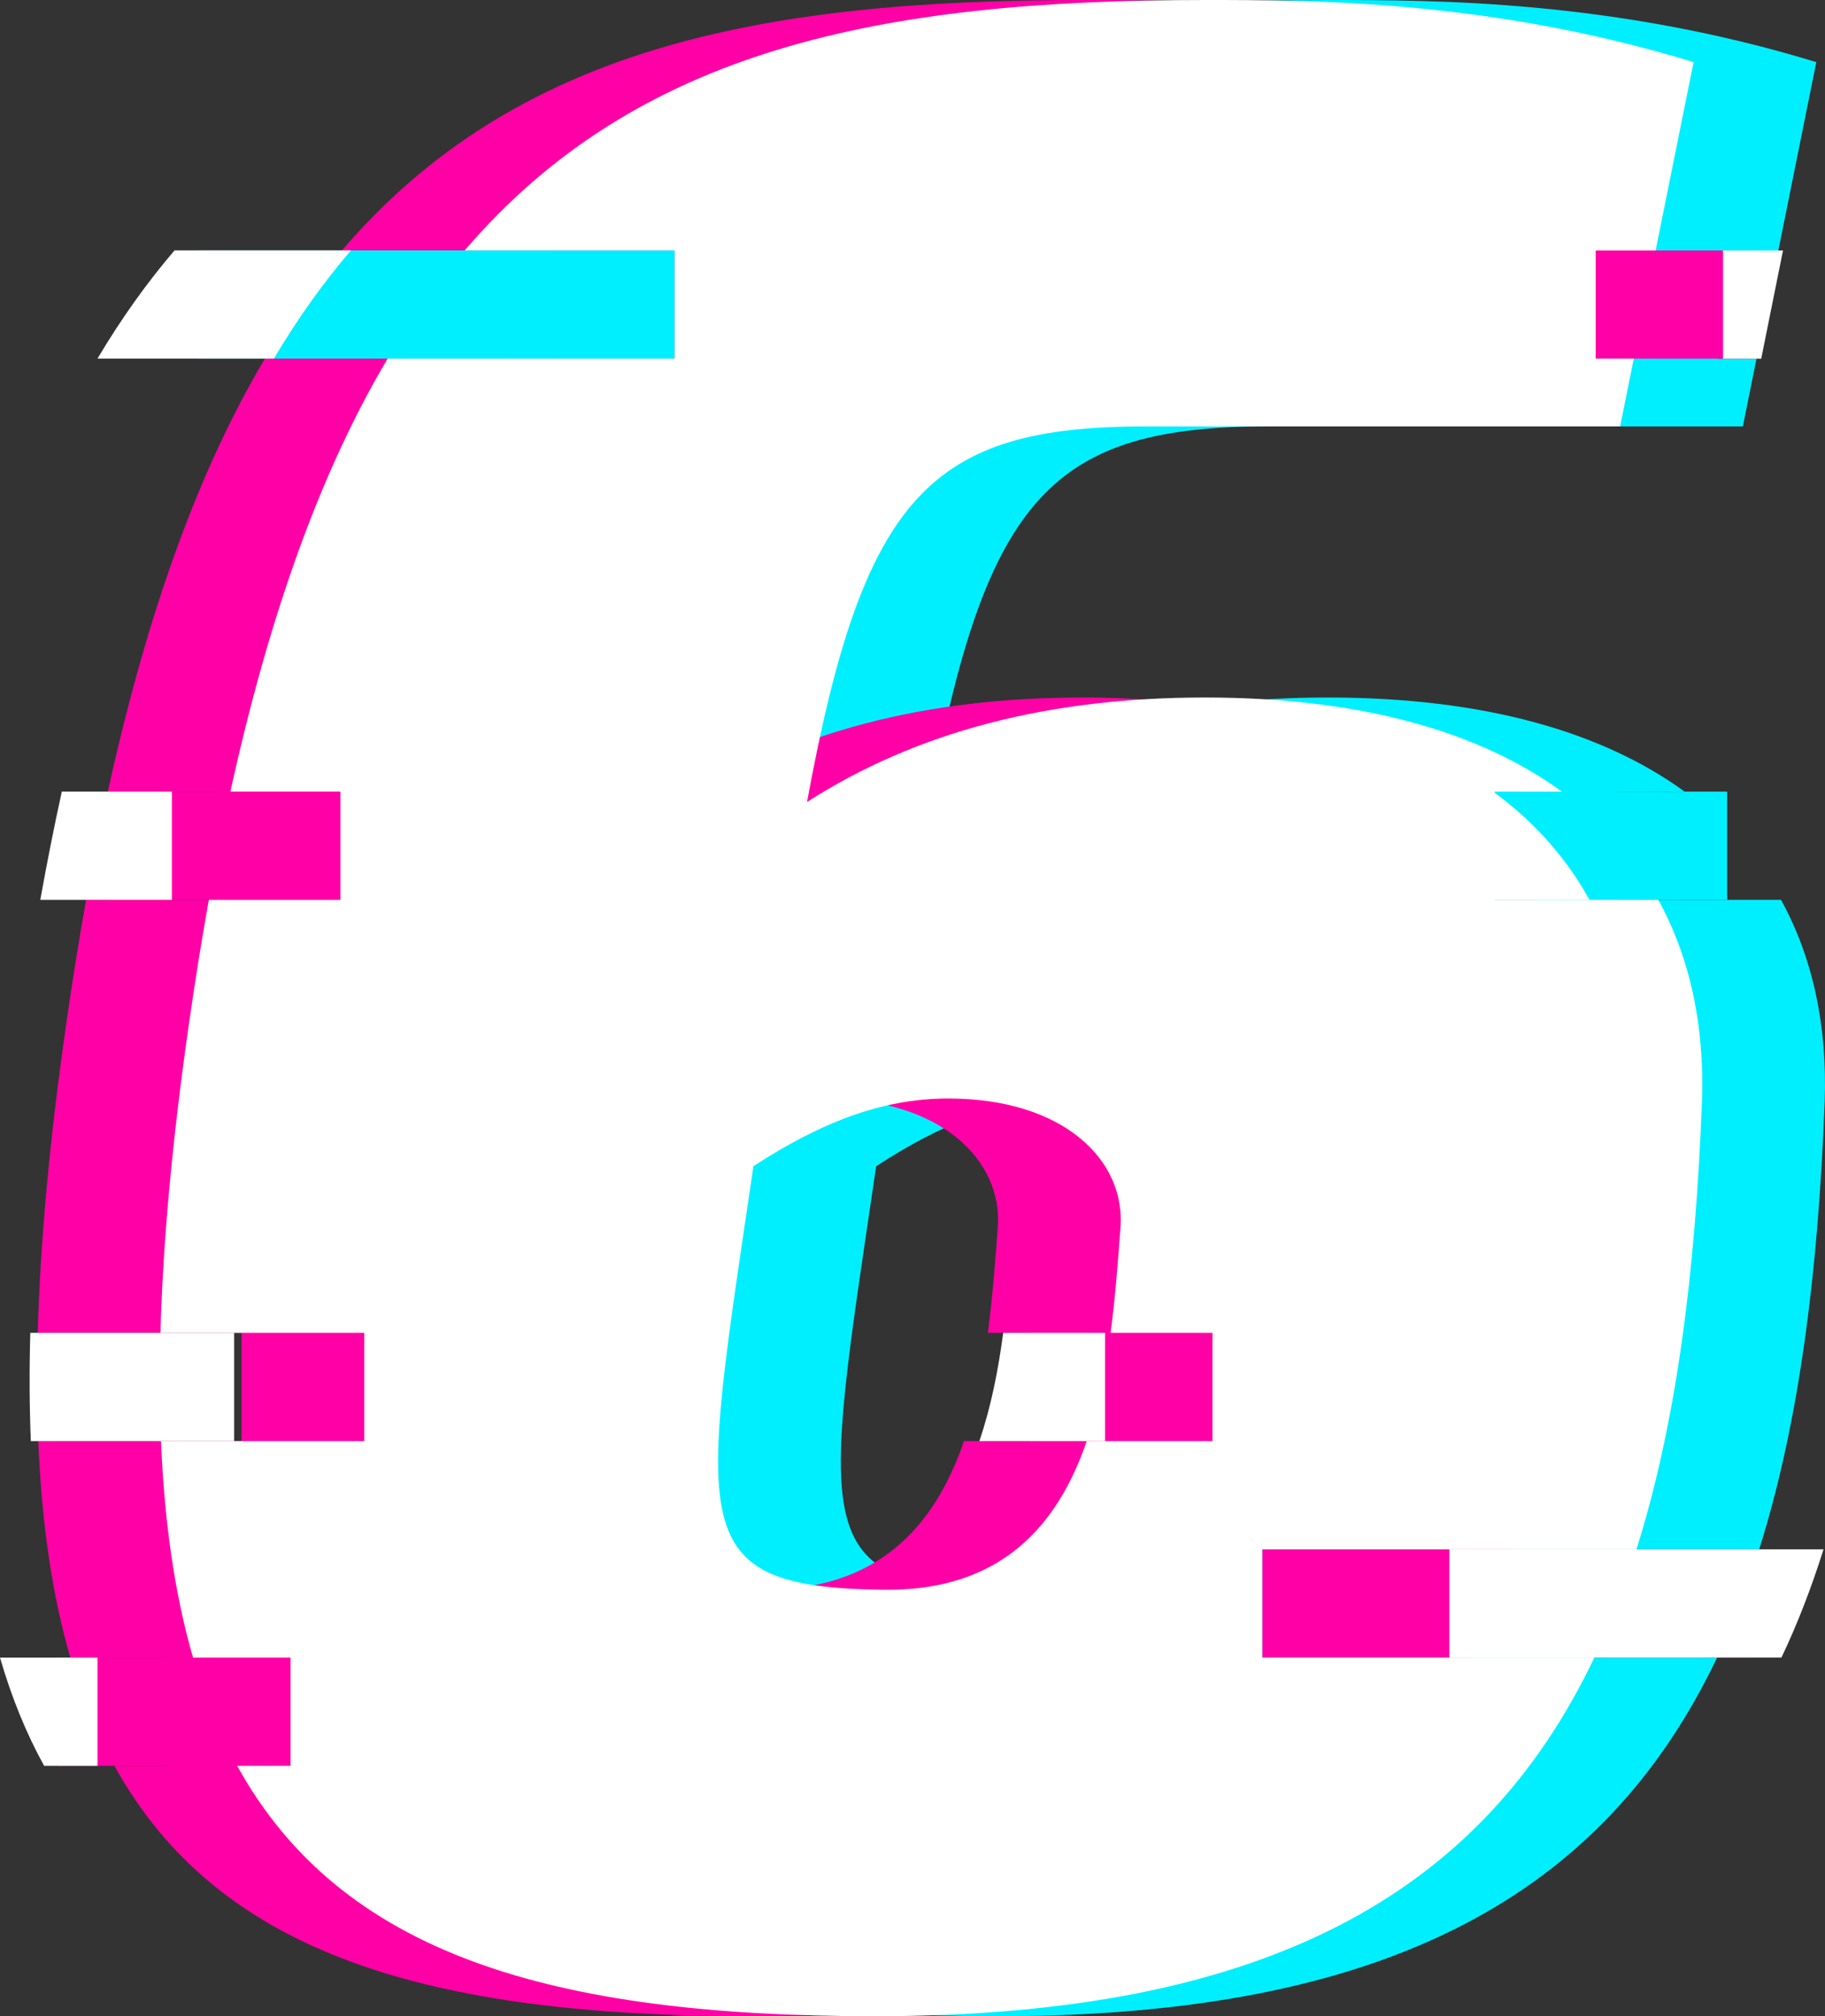 <svg id="_Слой_2" xmlns="http://www.w3.org/2000/svg" width="977.79" height="1080" viewBox="0 0 977.79 1080"><rect x="0" y="0" width="977.79" height="1080" fill="#333333" stroke="none"/><g id="Num06_394151740"><g id="Num06_394151740-2"><path d="M742.07 887.89V829.9h200.46c21.13-66.95 31.61-147 35.09-239.98 1.44-40.34-6.29-76.83-23.38-107.9h-87.65v-57.98h36.01c-43.95-31.98-107.4-50.42-191.19-50.42s-154.27 18.16-213.26 55.97c30.24-164.89 66.56-201.18 181.53-201.18h254.1l7.32-36.27h-20.43v-57.98h32.12l20.34-100.88C864.21.0 768.92.0 711.42.0c-174.03.0-304.31 26.27-396.66 134.1h112.5v57.99h-153.81c-34.91 58.74-62.84 134.56-84.26 231.94h58.98v57.98h-70.5c-3.84 21.44-7.44 43.75-10.76 67.07-8.81 61.45-13.82 116.07-15.17 164.87h109.2v57.98h-108.9c1.83 44.27 7.51 82.74 17.16 115.97h52.23v57.98h-28.59c55.64 100.77 167.9 134.12 341.61 134.12 209.15.0 324.97-65.16 385.53-192.11h-177.91zm-26.72-115.95H648c-15.54 45.24-45.86 80.48-109.01 79.64-107.4-1.51-98.32-31.75-69.56-226.88 34.76-22.7 68.05-36.29 104.37-36.29 62 0 95.29 33.27 92.26 69.56-1.32 17.53-2.72 36.71-5.28 55.98h54.56v57.99z" fill="#00efff"/><path d="M610.55 887.89V829.9h200.47c21.13-66.95 31.61-147 35.09-239.98 1.44-40.34-6.3-76.83-23.38-107.9h-87.64v-57.98h36c-43.95-31.98-107.4-50.42-191.19-50.42s-154.26 18.16-213.26 55.97c30.24-164.89 66.57-201.18 181.53-201.18h254.09l7.32-36.27h-20.43v-57.98h32.12l20.34-100.88C732.7.0 637.41.0 579.9.0 405.87.0 275.59 26.27 183.24 134.1h112.5v57.99H141.93c-34.91 58.74-62.74 134.56-84.16 231.94h58.87v57.98H46.14c-3.84 21.44-7.43 43.75-10.75 67.07-8.81 61.45-13.82 116.07-15.17 164.87h109.2v57.98H20.51c1.83 44.27 7.51 82.74 17.17 115.97h52.23v57.98h-28.59C116.96 1046.65 229.22 1080 402.93 1080c209.15.0 324.97-65.16 385.53-192.11h-177.91zm-26.72-115.95h-67.35c-15.54 45.24-45.86 80.48-109 79.64-107.4-1.51-98.32-31.75-69.57-226.88 34.76-22.7 68.05-36.29 104.37-36.29 62 0 95.29 33.27 92.27 69.56-1.32 17.53-2.72 36.71-5.28 55.98h54.56v57.99z" fill="#ff00a6"/><path d="M551.79 713.95h97.79v57.99H551.79z" fill="#ff00a6"/><path d="M106.29 134.1H361.5v57.99H106.29z" fill="#00efff"/><path d="M57.77 424.03H182.4V482.01H57.88L57.77 424.03z" fill="#ff00a6"/><path d="M31.14 887.9h124.52v57.98H31.14z" fill="#ff00a6"/><path d="M676.31 829.9h262.93v57.99H676.31z" fill="#ff00a6"/><path d="M800.83 424.03h124.52v57.99H800.83z" fill="#00efff"/><path d="M854.9 134.14h84.34v57.98H854.9z" fill="#ff00a6"/><path d="M676.31 887.89V829.9h200.46c21.13-66.96 31.61-147 35.09-239.98 1.44-40.34-6.3-76.83-23.38-107.9h-87.65v-57.98h36.01c-43.95-31.98-107.4-50.42-191.19-50.42s-154.27 18.16-213.26 55.97c30.24-164.89 66.56-201.18 181.53-201.18h254.1l7.32-36.27h-20.43v-57.98h32.13l20.34-100.88C798.46.0 703.17.0 645.66.0 471.63.0 341.35 26.27 249 134.1h112.5v57.99H207.69c-34.91 58.74-62.84 134.56-84.26 231.94h58.97v57.98H111.89c-3.84 21.44-7.44 43.75-10.76 67.07-8.81 61.45-13.82 116.07-15.17 164.87h109.2v57.98H86.27c1.83 44.27 7.51 82.74 17.17 115.97h52.23v57.98h-28.59c55.64 100.77 167.9 134.12 341.61 134.12 209.15.0 324.97-65.16 385.53-192.11h-177.91zm-26.72-115.95h-67.35c-15.54 45.24-45.86 80.48-109 79.64-107.4-1.51-98.32-31.75-69.57-226.88 34.76-22.7 68.05-36.29 104.37-36.29 62 0 95.29 33.27 92.26 69.56-1.32 17.53-2.72 36.71-5.27 55.98h54.56v57.99z" fill="#fff"/><path d="M592.05 713.95h-54.56c-2.63 19.82-6.51 39.71-12.79 57.99h67.35v-57.99z" fill="#fff"/><path d="M92.09 482.01v-57.98H33.12c-4.08 18.54-7.92 37.86-11.53 57.98h70.5z" fill="#fff"/><path d="M23.65 945.88h28.59V887.9H0c6.22 21.43 14.1 40.7 23.65 57.98z" fill="#fff"/><path d="M763.95 482.01h87.65c-12.3-22.37-29.51-41.88-51.64-57.98h-36.01v57.98z" fill="#fff"/><path d="M93.53 134.1c-14.71 17.19-28.49 36.42-41.3 57.99h94.5c12.81-21.56 26.59-40.8 41.31-57.99H93.53z" fill="#fff"/><path d="M923.18 134.14V192.13H943.62L955.3 134.14H923.18z" fill="#fff"/><path d="M125.43 713.95H16.23c-.56 20.36-.46 39.67.29 57.98H125.43v-57.98z" fill="#fff"/><path d="M977.01 829.89H776.54v57.99h177.91c8.62-18.07 16.07-37.43 22.56-57.99z" fill="#fff"/></g></g></svg>